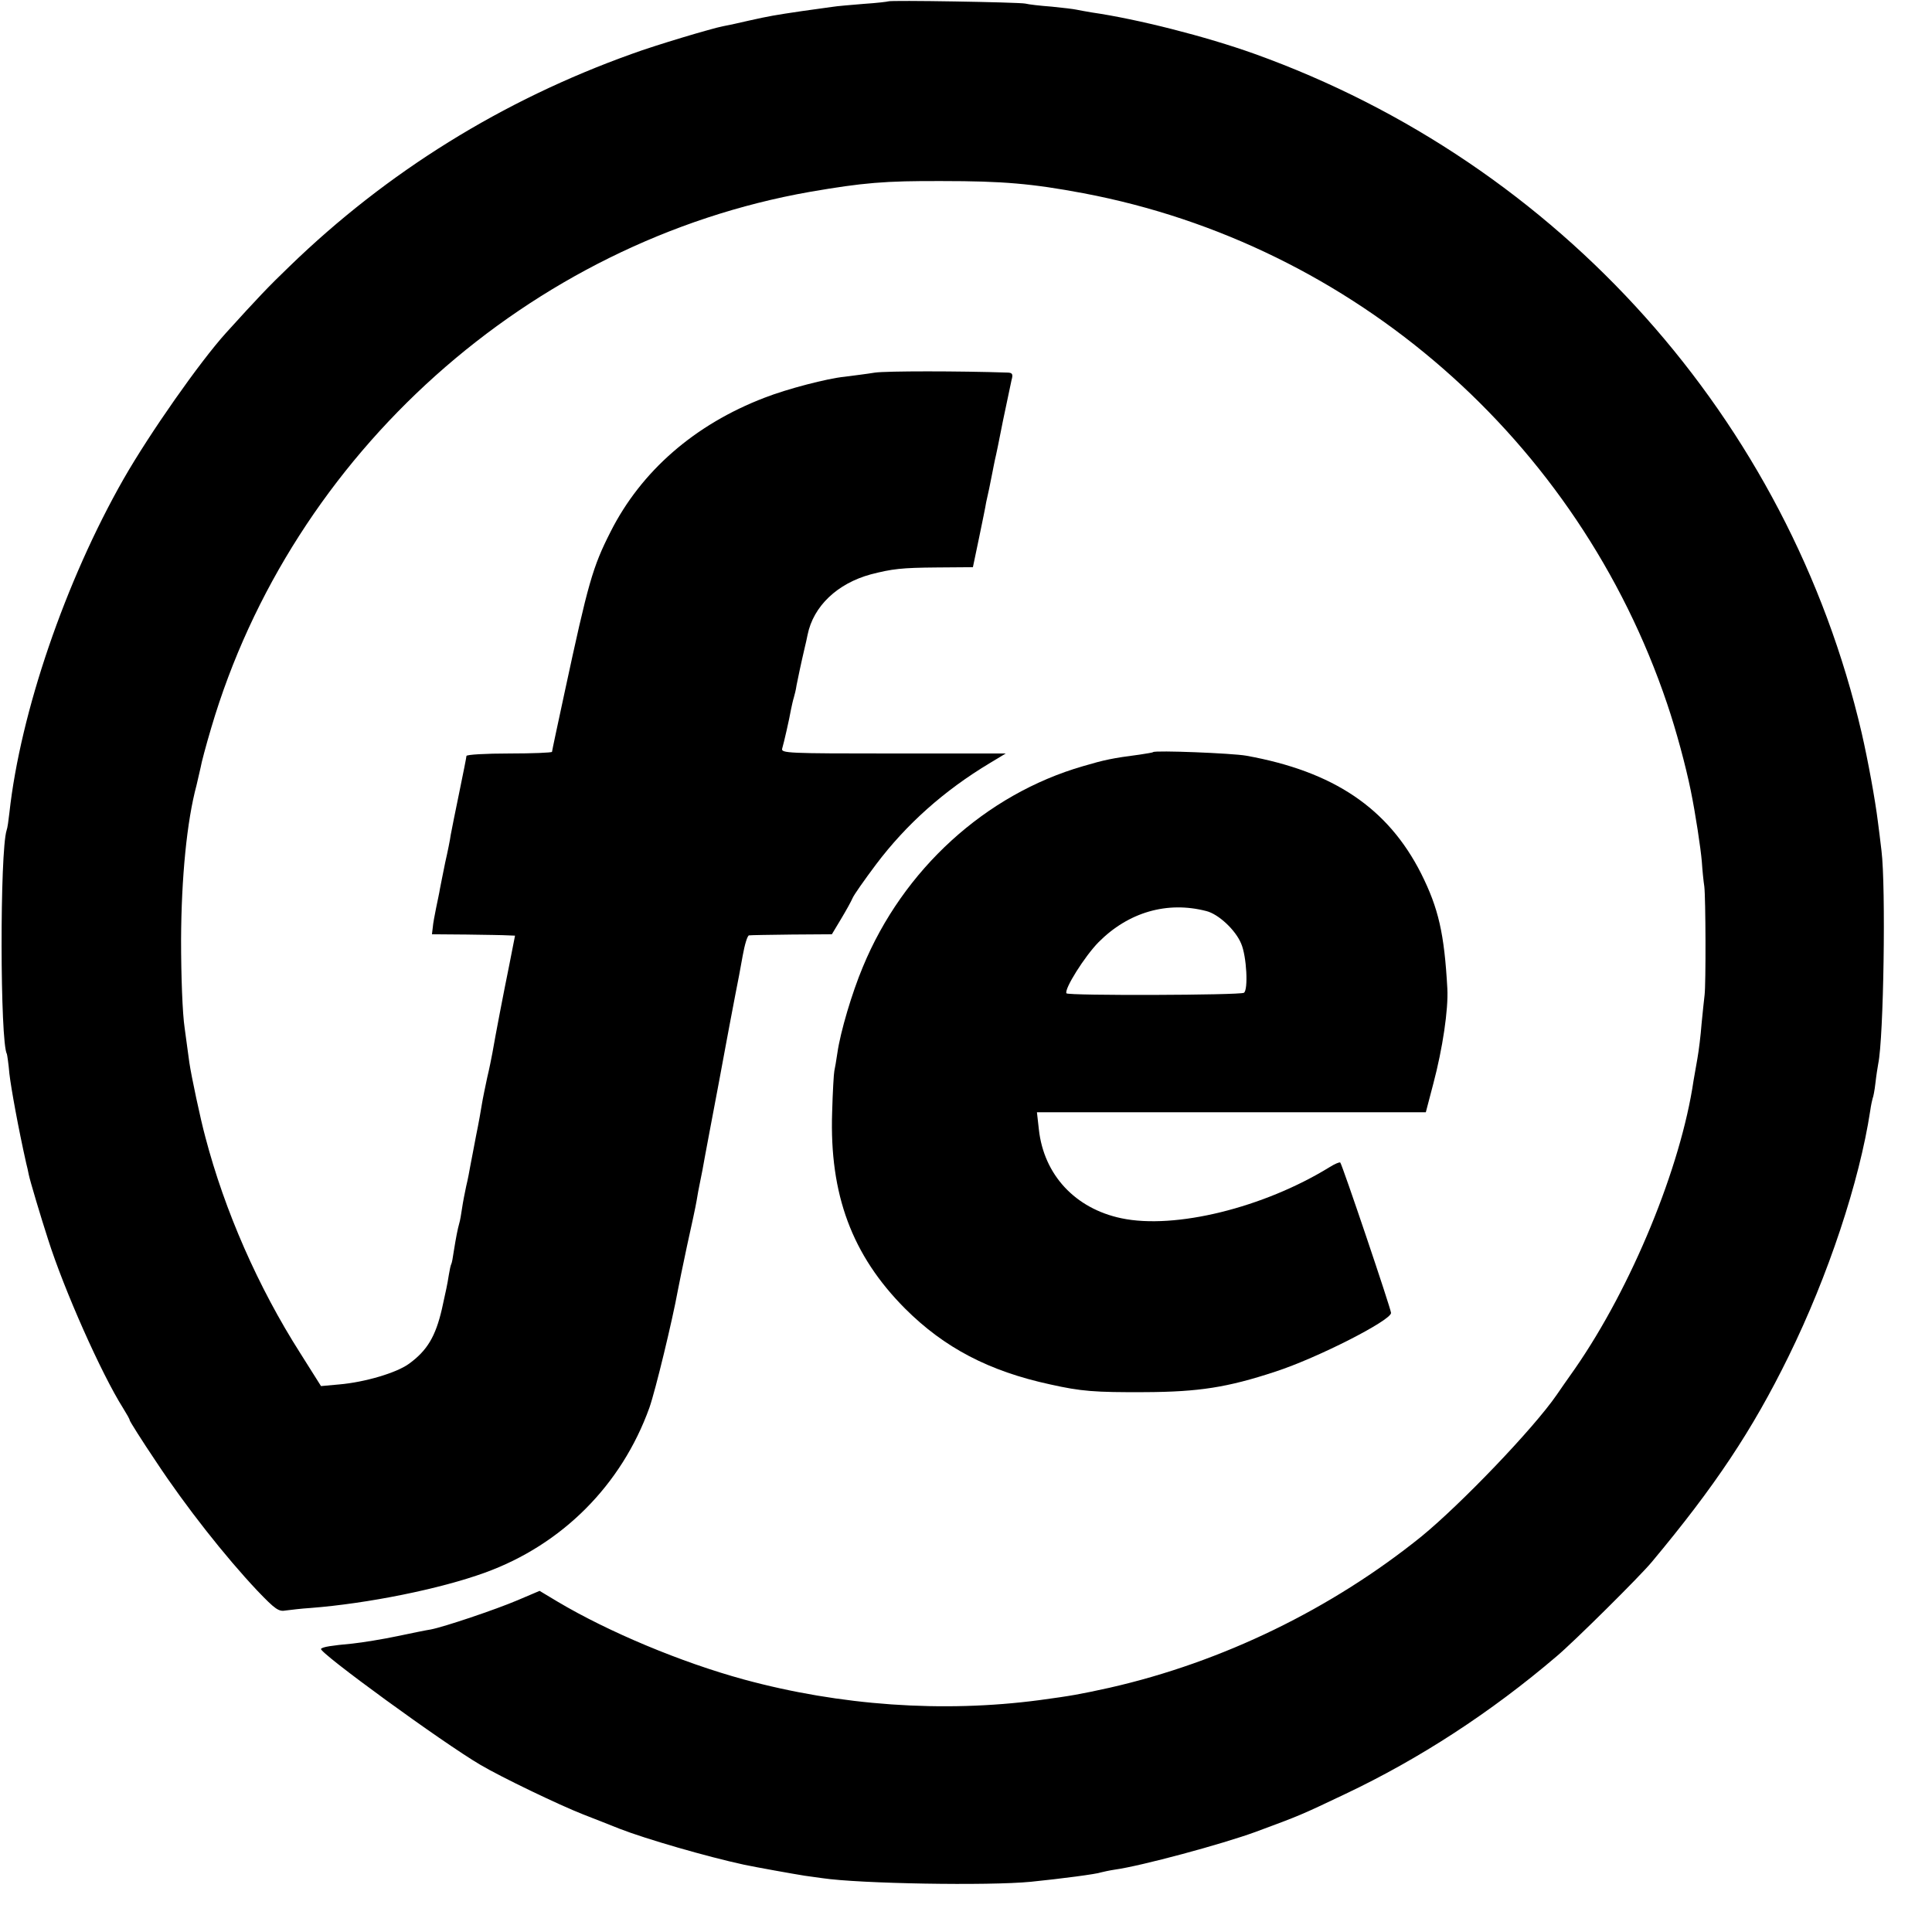 <?xml version="1.0" standalone="no"?>
<!DOCTYPE svg PUBLIC "-//W3C//DTD SVG 20010904//EN"
 "http://www.w3.org/TR/2001/REC-SVG-20010904/DTD/svg10.dtd">
<svg version="1.0" xmlns="http://www.w3.org/2000/svg"
 width="700pt" height="700pt" viewBox="0 0 700 700"
 preserveAspectRatio="xMidYMid meet">
<g transform="translate(0,700) scale(0.1,-0.1)"
fill="#000000" stroke="none">
<path d="M3218 6995 c-1 -1 -41 -6 -88 -9 -47 -4 -98 -8 -115 -11 -16 -2 -65
-9 -108 -15 -101 -15 -119 -18 -195 -35 -34 -8 -75 -17 -92 -20 -38 -7 -246
-69 -330 -100 -470 -168 -888 -428 -1240 -769 -77 -74 -115 -114 -231 -242
-95 -105 -276 -363 -371 -529 -211 -370 -374 -846 -414 -1210 -3 -27 -7 -56
-10 -63 -25 -77 -24 -770 1 -811 1 -3 6 -35 9 -71 6 -52 32 -196 61 -325 3
-11 7 -29 9 -40 4 -21 45 -158 70 -235 58 -183 193 -487 272 -612 13 -21 24
-40 24 -44 0 -3 43 -72 97 -152 105 -159 249 -342 365 -465 66 -69 78 -77 104
-72 16 2 56 7 89 9 207 16 470 69 632 128 279 101 495 317 596 598 22 63 83
315 103 425 3 17 18 89 33 160 16 72 32 146 35 165 3 19 8 46 11 60 3 14 7 36
10 50 2 14 14 75 25 135 27 140 48 256 60 320 11 61 17 89 34 180 8 39 20 103
27 143 7 39 17 73 23 73 6 1 76 2 155 3 l145 1 33 55 c18 30 37 64 42 76 5 12
43 66 85 122 110 146 247 268 412 367 l58 35 -408 0 c-383 0 -407 1 -402 18 6
20 26 107 32 142 3 14 7 33 10 42 3 10 8 30 10 45 5 25 15 74 30 138 3 11 7
31 10 45 21 104 108 186 229 219 78 20 111 24 240 25 l130 1 22 105 c12 58 24
116 26 130 3 14 8 36 11 50 3 14 8 39 11 55 3 17 8 39 10 50 3 11 16 74 29
141 14 66 28 132 31 147 6 21 3 26 -12 27 -179 6 -441 6 -483 0 -30 -5 -80
-11 -110 -15 -62 -6 -208 -44 -290 -76 -253 -97 -447 -266 -558 -486 -65 -128
-81 -185 -166 -580 -25 -116 -46 -214 -46 -217 0 -3 -70 -6 -155 -6 -85 0
-155 -4 -155 -9 0 -4 -12 -64 -26 -132 -14 -68 -28 -137 -31 -154 -2 -16 -11
-61 -20 -100 -8 -38 -16 -81 -19 -95 -2 -14 -9 -45 -14 -70 -5 -25 -11 -56
-12 -70 l-3 -25 125 -1 c69 -1 137 -2 151 -3 l25 -1 -21 -107 c-21 -103 -50
-254 -61 -318 -3 -16 -11 -57 -19 -90 -7 -33 -16 -76 -19 -95 -3 -19 -12 -71
-21 -114 -8 -44 -18 -93 -21 -110 -3 -17 -9 -50 -15 -74 -5 -23 -12 -59 -15
-80 -3 -20 -7 -45 -10 -54 -6 -21 -12 -52 -20 -102 -3 -22 -7 -43 -9 -46 -2
-3 -6 -21 -9 -40 -6 -38 -9 -50 -25 -123 -23 -99 -53 -150 -119 -198 -45 -33
-160 -67 -253 -75 l-66 -6 -75 119 c-153 240 -274 516 -344 783 -18 66 -51
222 -58 270 -3 19 -10 76 -17 125 -8 52 -13 188 -13 320 1 226 21 430 56 560
5 22 12 51 15 65 2 14 19 78 38 142 293 995 1153 1764 2170 1943 192 33 270
40 480 39 217 0 324 -9 510 -44 980 -185 1793 -895 2115 -1849 33 -97 68 -227
86 -316 17 -83 36 -209 40 -257 2 -31 6 -71 9 -90 5 -42 6 -353 1 -393 -2 -16
-7 -64 -11 -105 -3 -41 -10 -97 -15 -125 -5 -27 -11 -63 -14 -80 -46 -314
-224 -747 -429 -1043 -29 -41 -59 -84 -67 -96 -84 -122 -346 -395 -490 -513
-325 -262 -720 -455 -1130 -548 -109 -24 -137 -29 -255 -45 -349 -46 -721 -20
-1070 75 -227 62 -490 172 -675 282 l-65 39 -80 -34 c-80 -34 -267 -97 -315
-106 -14 -2 -68 -13 -120 -24 -52 -11 -126 -23 -163 -27 -76 -7 -108 -12 -114
-19 -11 -11 442 -341 577 -420 74 -44 286 -146 373 -180 37 -14 96 -38 132
-52 95 -37 316 -101 450 -130 42 -9 182 -34 220 -40 22 -3 51 -7 65 -9 134
-20 602 -28 755 -13 109 11 239 28 254 34 8 2 30 7 50 10 95 13 388 92 511
137 162 60 162 60 324 137 270 128 528 296 766 499 63 53 304 292 345 342 228
273 364 477 495 744 144 293 257 634 296 890 3 22 8 43 9 46 2 3 7 28 10 55 3
27 8 58 10 69 20 94 28 642 12 772 -4 35 -10 82 -13 105 -10 81 -36 223 -59
323 -264 1135 -1094 2063 -2200 2460 -176 63 -424 126 -590 150 -22 4 -47 8
-55 10 -8 2 -49 7 -90 11 -41 3 -84 8 -95 11 -23 5 -491 13 -497 8z"/>
<path d="M4178 4275 c-2 -2 -23 -5 -48 -9 -100 -13 -128 -19 -206 -42 -353
-102 -652 -374 -798 -728 -39 -93 -81 -234 -92 -311 -4 -27 -9 -57 -11 -65 -2
-8 -6 -76 -8 -150 -10 -298 72 -518 264 -711 142 -142 304 -227 526 -275 112
-25 160 -29 345 -28 193 1 297 17 470 74 154 50 420 186 420 213 0 14 -177
538 -184 545 -3 2 -20 -5 -39 -17 -239 -147 -560 -226 -754 -185 -167 35 -281
157 -299 322 l-7 62 705 0 704 0 27 103 c34 128 55 270 51 345 -11 200 -32
291 -95 417 -120 237 -317 370 -634 427 -51 9 -329 20 -337 13z m193 -576 c44
-11 106 -69 126 -118 20 -46 26 -168 10 -178 -14 -9 -637 -11 -643 -2 -9 15
66 134 116 185 108 109 249 150 391 113z"/>
</g>
</svg>
